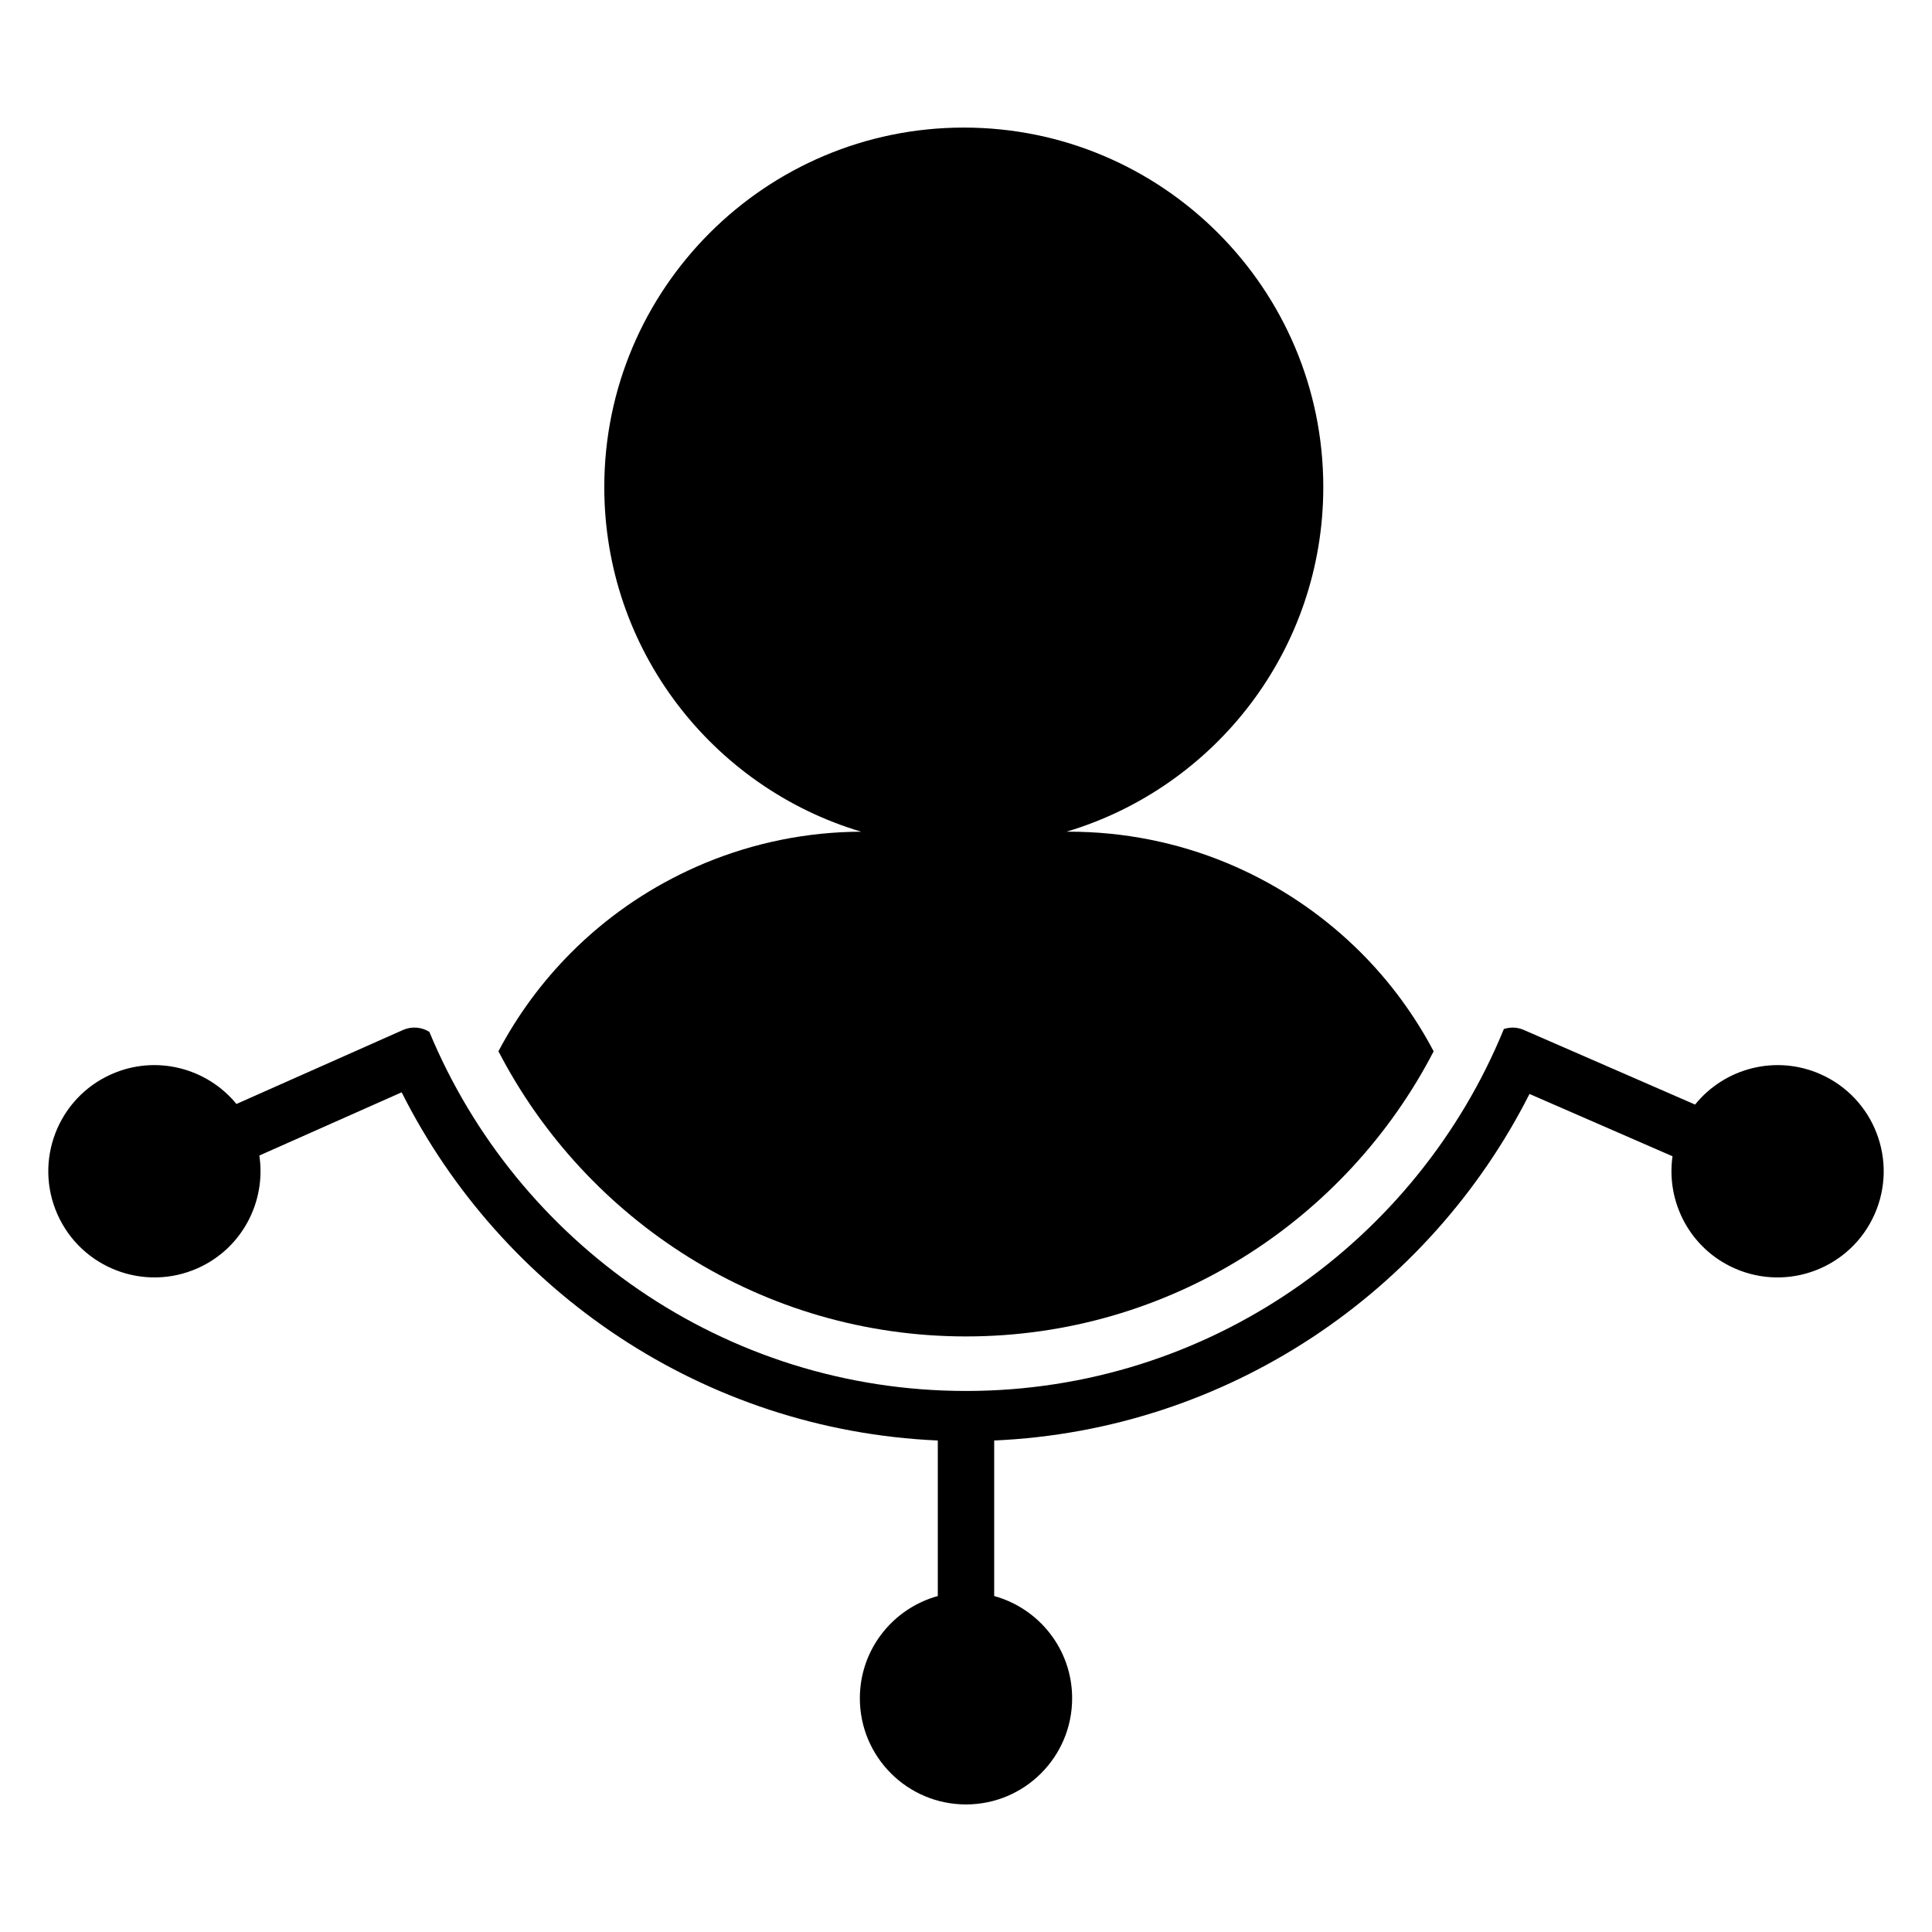 <?xml version="1.0" encoding="utf-8"?>
<!-- Generator: Adobe Illustrator 15.1.0, SVG Export Plug-In . SVG Version: 6.00 Build 0)  -->
<!DOCTYPE svg PUBLIC "-//W3C//DTD SVG 1.1//EN" "http://www.w3.org/Graphics/SVG/1.1/DTD/svg11.dtd">
<svg version="1.1" id="Layer_3" xmlns="http://www.w3.org/2000/svg" xmlns:xlink="http://www.w3.org/1999/xlink" x="0px" y="0px"
	 width="283.46px" height="283.46px" viewBox="0 0 283.46 283.46" enable-background="new 0 0 283.46 283.46" xml:space="preserve">
<g>
	<path d="M267.133,157.619c-6.587-2.934-14.106-0.911-18.433,4.442l-25.141-10.954c-0.963-0.42-1.991-0.429-2.916-0.13
		c-12.713,31.113-43.279,53.103-78.914,53.103c-35.475,0-65.922-21.795-78.736-52.688c-1.126-0.702-2.57-0.851-3.874-0.271
		L34.69,161.973c-4.336-5.289-11.813-7.273-18.363-4.356c-7.856,3.498-11.391,12.704-7.893,20.563
		c3.498,7.856,12.705,11.391,20.561,7.893c6.542-2.913,10.071-9.782,9.055-16.536l20.88-9.276
		c14.648,29.158,44.235,49.563,78.662,51.087v22.82c-6.59,1.816-11.436,7.835-11.436,15.001c0,8.601,6.972,15.575,15.573,15.575
		c8.601,0,15.573-6.975,15.573-15.575c0-7.166-4.847-13.185-11.437-15.001v-22.82c34.331-1.519,63.848-21.814,78.54-50.845
		l20.984,9.144c-0.961,6.72,2.565,13.529,9.073,16.427c7.857,3.498,17.063-0.034,20.562-7.893
		C278.524,170.323,274.99,161.115,267.133,157.619z"/>
	<path d="M199.635,139.73c-5.022-5.008-10.824-9.05-17.118-12c-0.826-0.388-1.658-0.76-2.5-1.108
		c-7.264-3.012-15.121-4.597-23.147-4.597c0,0,0,0-0.019,0h-0.382c10.906-3.247,20.35-9.938,27.048-18.8
		c6.676-8.835,10.634-19.838,10.634-31.759c0-14.559-5.905-27.738-15.452-37.287c-9.546-9.549-22.73-15.461-37.285-15.461
		c-14.551,0-27.739,5.912-37.288,15.461c-9.549,9.548-15.466,22.728-15.466,37.287c0,11.921,3.959,22.924,10.642,31.759
		c6.7,8.862,16.137,15.553,27.044,18.8c-7.938,0.024-15.706,1.618-22.898,4.596c-0.843,0.349-1.676,0.722-2.503,1.108
		c-6.299,2.95-12.104,6.986-17.112,12.001c-4.315,4.317-7.905,9.217-10.703,14.512c12.856,24.824,38.767,41.838,68.602,41.838
		c29.834,0,55.754-17.008,68.611-41.832C207.545,148.947,203.949,144.039,199.635,139.73z"/>
</g>
</svg>
